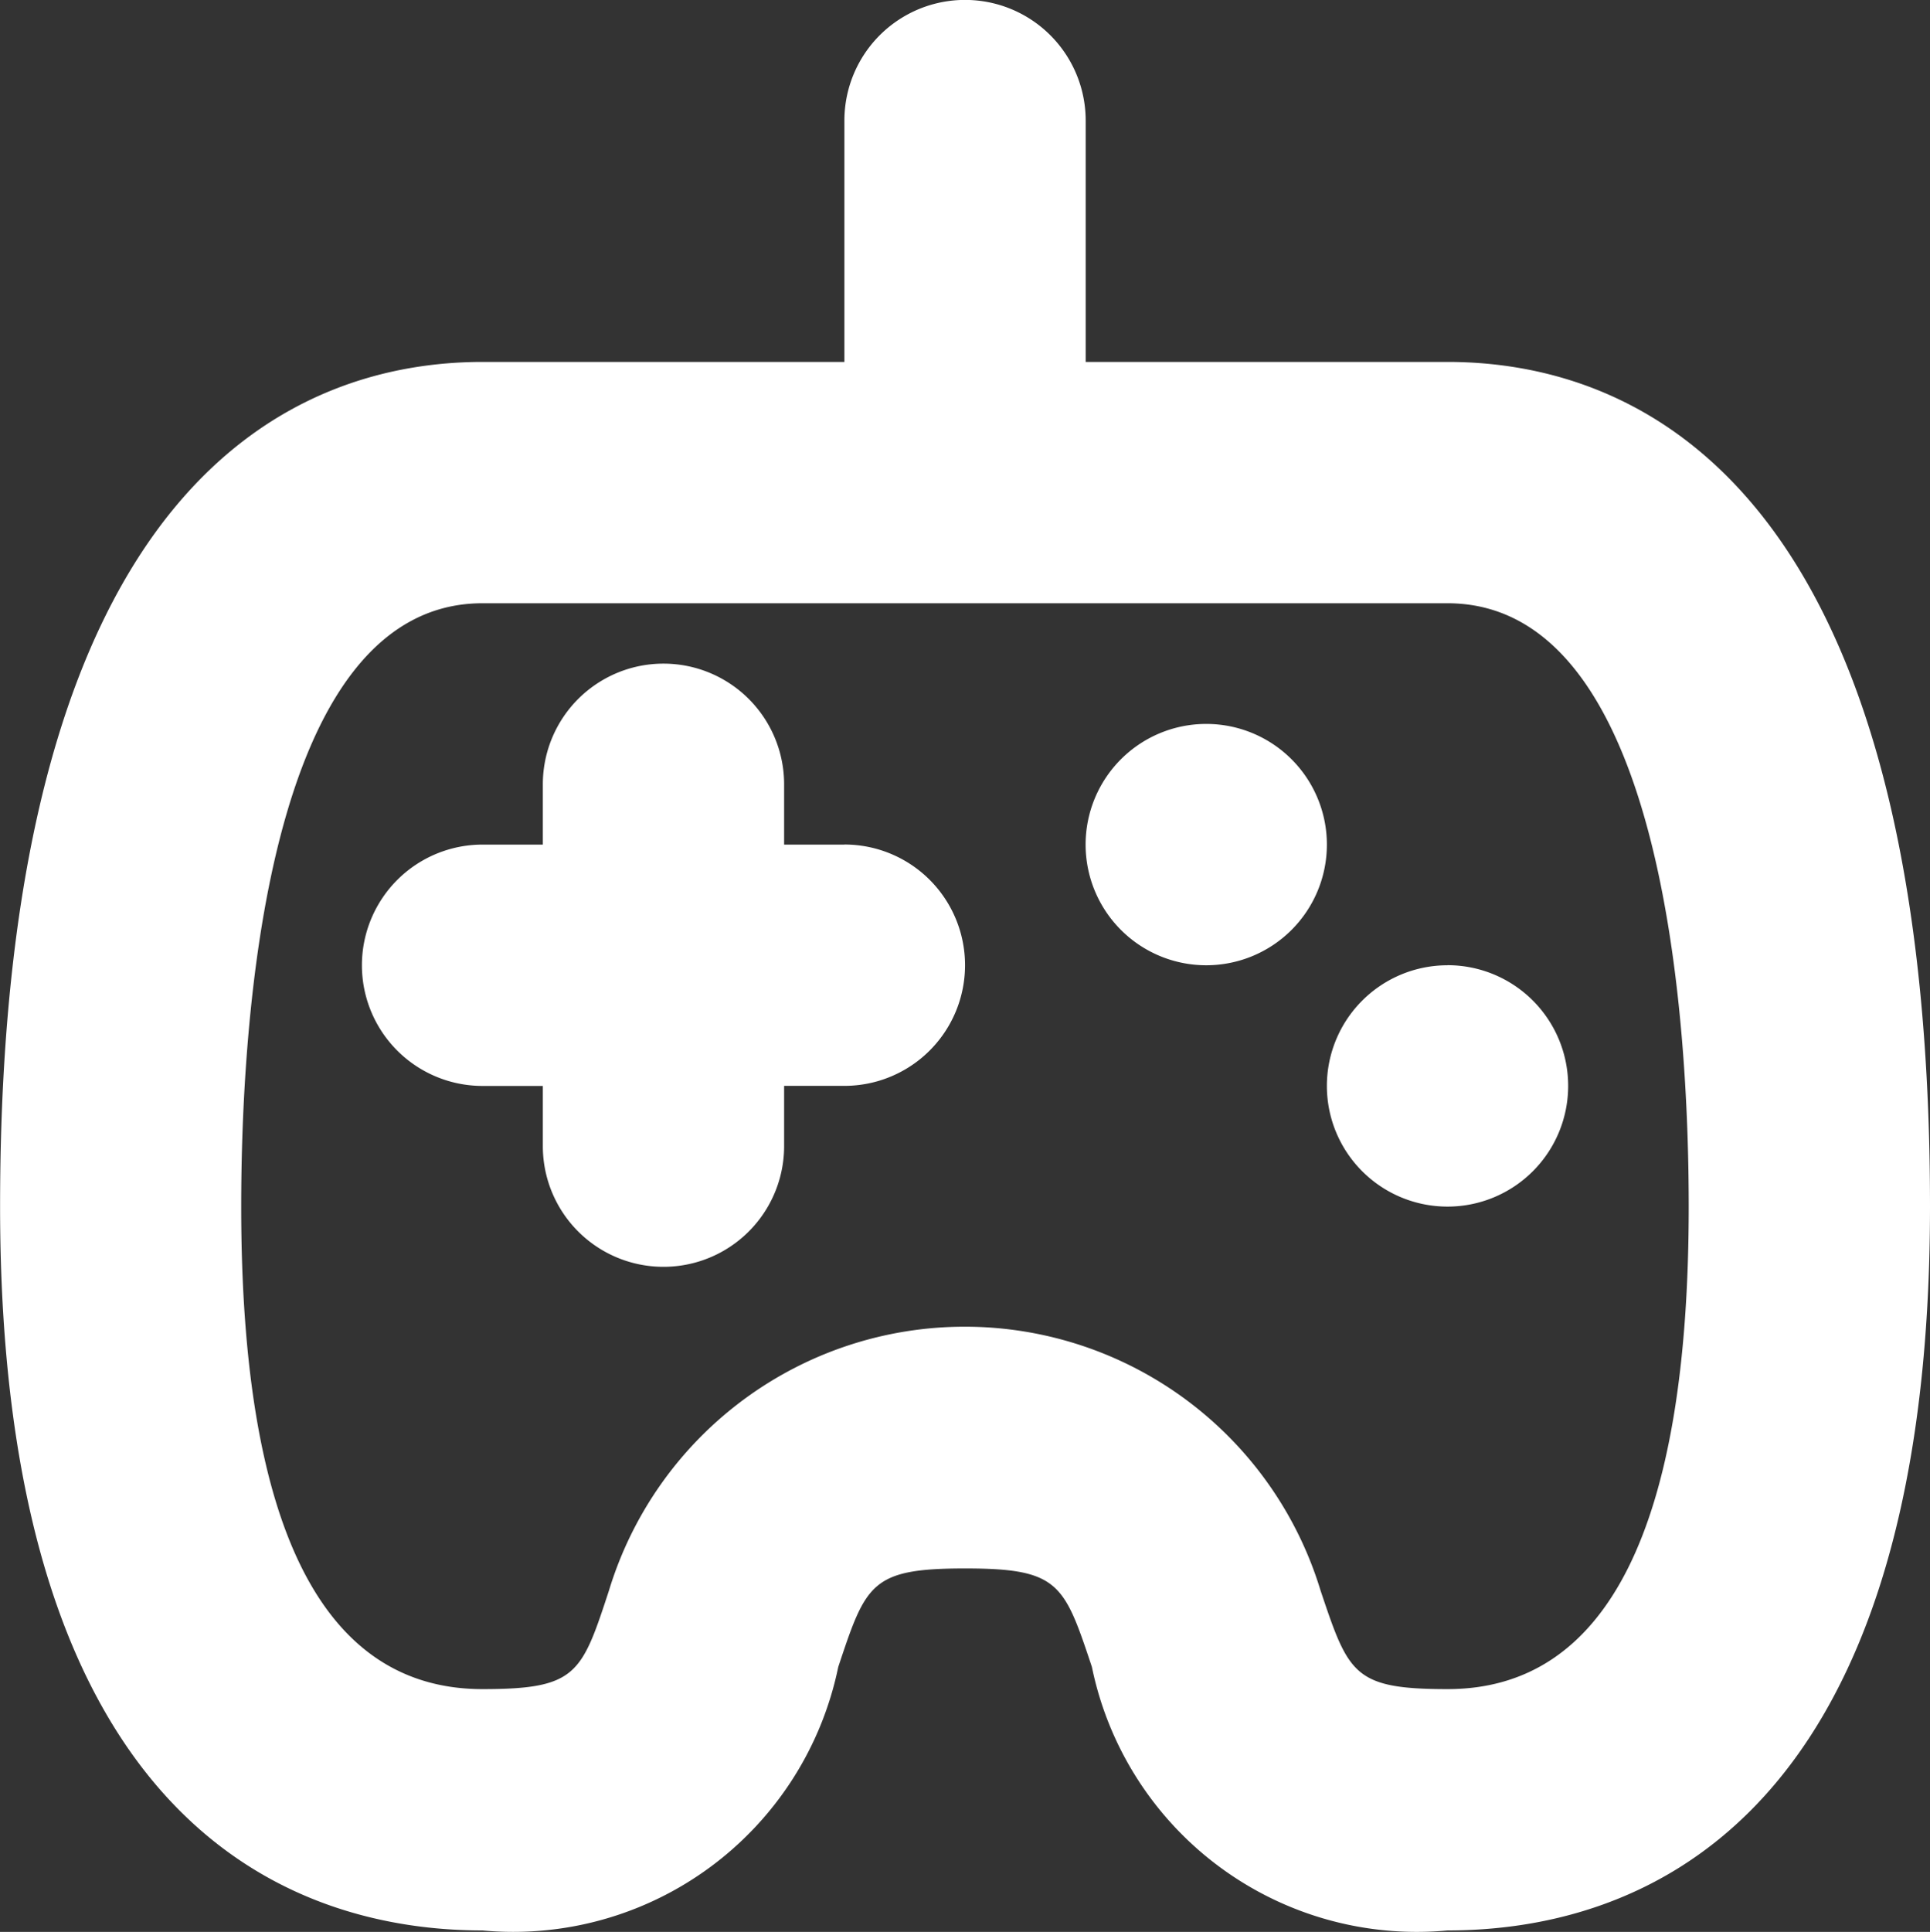 <svg xmlns="http://www.w3.org/2000/svg" width="23.917" height="23.935" viewBox="0 0 23.917 23.935">
  <rect x="0" y="0" width="23.917" height="23.935" fill="#333333" stroke="none"/>
  <path id="player_control_icon" data-name="player control icon" d="M433.938,68.484h-4.484v-2.99a1.495,1.495,0,1,0-2.99,0v2.99h-4.484c-2.233,0-5.979,1.359-5.979,10.464,0,7.8,3.746,8.969,5.979,8.969a4.112,4.112,0,0,0,4.408-3.265c.344-1.033.406-1.22,1.571-1.22s1.227.187,1.572,1.22a4.109,4.109,0,0,0,4.407,3.265c2.233,0,5.979-1.164,5.979-8.969C439.917,69.843,436.171,68.484,433.938,68.484Zm0,16.443c-1.164,0-1.226-.187-1.573-1.22a4.608,4.608,0,0,0-8.819,0c-.339,1.033-.4,1.22-1.567,1.22-1.984,0-2.99-2.012-2.99-5.979,0-2.242.292-7.474,2.99-7.474h11.958c2.7,0,2.99,5.232,2.99,7.474C436.927,82.915,435.921,84.927,433.938,84.927Zm-2.99-11.958a1.495,1.495,0,1,0,1.495,1.495A1.495,1.495,0,0,0,430.948,72.969Zm2.99,2.99a1.495,1.495,0,1,0,1.495,1.495A1.495,1.495,0,0,0,433.938,75.958Zm-7.474-1.495h-.747v-.747a1.495,1.495,0,0,0-2.99,0v.747h-.747a1.495,1.495,0,1,0,0,2.99h.747V78.2a1.495,1.495,0,0,0,2.99,0v-.747h.747a1.495,1.495,0,1,0,0-2.99Z" transform="translate(-416 -64)" fill="#fff" fill-rule="evenodd"/>
</svg>
